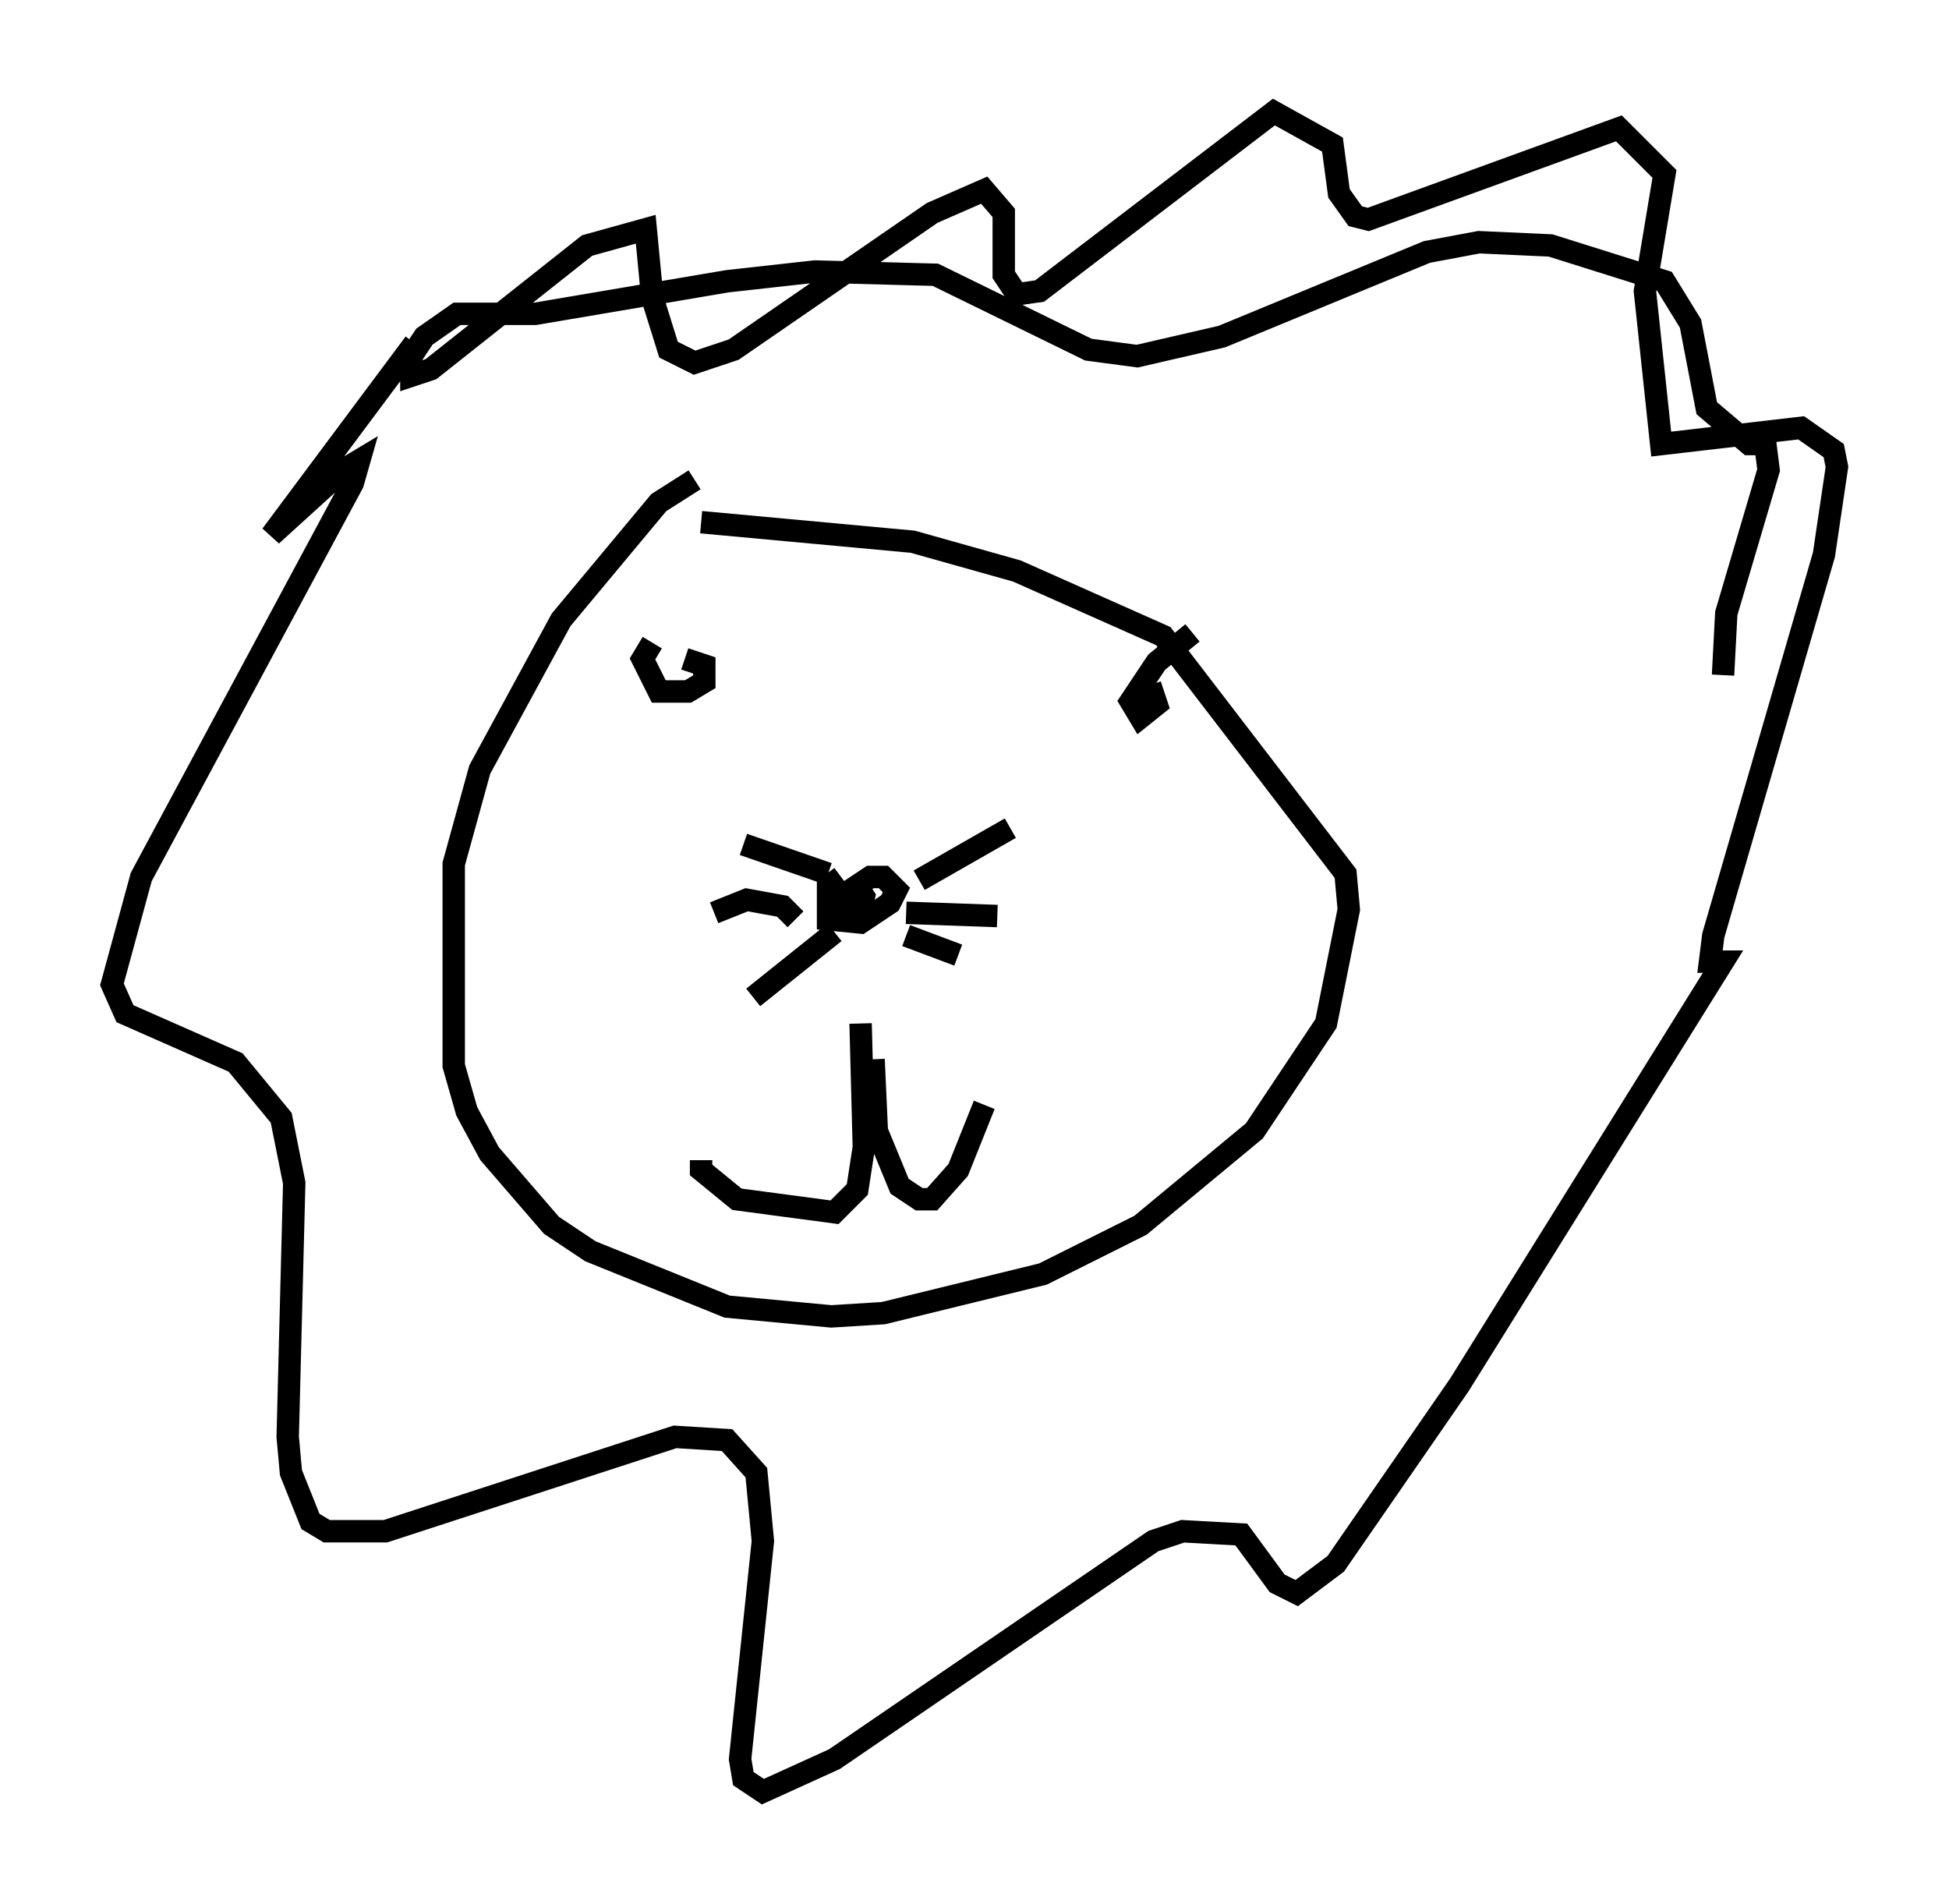 <?xml version="1.0" encoding="utf-8" ?>
<svg baseProfile="full" height="84.95" version="1.1" width="86.983" xmlns="http://www.w3.org/2000/svg" xmlns:ev="http://www.w3.org/2001/xml-events" xmlns:xlink="http://www.w3.org/1999/xlink"><defs /><rect fill="white" height="84.95" width="86.983" x="0" y="0" /><path d="M38.263, 39.279 m-0.726, -0.145 l-0.581, 0.436 0.0, 1.453 l1.453, 0.145 1.307, -0.872 l0.291, -0.581 -0.581, -0.581 l-0.581, 0.0 -1.307, 0.872 l0.291, 0.581 0.581, 0.0 l0.145, -0.581 -0.291, -0.436 m-2.76, 1.453 l-0.581, -0.581 -1.598, -0.291 l-1.453, 0.581 m5.374, 0.872 l-3.631, 2.905 m3.341, -5.52 l-3.777, -1.307 m7.844, 1.598 l4.067, -2.324 m-4.648, 3.777 l4.067, 0.145 m-4.067, 0.872 l2.324, 0.872 m-4.358, 3.05 l0.145, 5.52 -0.291, 1.888 l-1.017, 1.017 -4.358, -0.581 l-1.598, -1.307 0.0, -0.436 m7.698, -4.503 l0.145, 3.196 1.017, 2.469 l0.872, 0.581 0.581, 0.0 l1.162, -1.307 1.162, -2.905 m-14.816, -20.626 l-0.436, 0.726 0.726, 1.453 l1.307, 0.0 0.726, -0.436 l0.0, -0.726 -0.872, -0.291 m22.659, -1.162 l-1.598, 1.307 -1.162, 1.743 l0.436, 0.726 0.726, -0.581 l-0.291, -0.872 m-32.827, -15.251 l-6.391, 8.57 3.196, -2.905 l0.726, -0.436 -0.291, 1.017 l-9.441, 17.575 -1.307, 4.793 l0.581, 1.307 4.939, 2.179 l2.034, 2.469 0.581, 2.905 l-0.291, 11.33 0.145, 1.598 l0.872, 2.179 0.726, 0.436 l2.615, 0.0 12.927, -4.212 l2.324, 0.145 1.307, 1.453 l0.291, 3.05 -1.017, 9.732 l0.145, 0.872 0.872, 0.581 l3.196, -1.453 14.235, -9.732 l1.307, -0.436 2.615, 0.145 l1.598, 2.179 0.872, 0.436 l1.743, -1.307 5.52, -7.989 l11.765, -18.883 -0.581, 0.0 l0.145, -1.162 4.939, -16.994 l0.581, -3.922 -0.145, -0.726 l-1.453, -1.017 -6.246, 0.726 l-0.726, -6.827 0.872, -5.229 l-2.034, -2.034 -11.184, 4.067 l-0.581, -0.145 -0.726, -1.017 l-0.291, -2.179 -2.615, -1.453 l-10.458, 7.989 -1.017, 0.145 l-0.581, -0.872 0.0, -2.76 l-0.872, -1.017 -2.324, 1.017 l-8.86, 6.101 -1.743, 0.581 l-1.162, -0.581 -0.726, -2.324 l-0.291, -3.05 -2.615, 0.726 l-6.972, 5.52 -0.872, 0.291 l0.0, -0.872 0.581, -0.872 l1.453, -1.017 3.486, 0.0 l8.57, -1.453 3.922, -0.436 l5.374, 0.145 6.827, 3.341 l2.179, 0.291 3.777, -0.872 l9.151, -3.777 2.324, -0.436 l3.196, 0.145 5.084, 1.598 l1.162, 1.888 0.726, 3.777 l1.888, 1.598 0.726, 0.0 l0.145, 1.162 -1.888, 6.391 l-0.145, 2.76 m-45.899, -8.715 l-1.598, 1.017 -4.358, 5.229 l-3.631, 6.682 -1.162, 4.212 l0.0, 9.006 0.581, 2.034 l1.017, 1.888 2.76, 3.196 l1.743, 1.162 6.101, 2.469 l4.648, 0.436 2.324, -0.145 l7.117, -1.743 4.358, -2.179 l5.084, -4.212 3.196, -4.793 l1.017, -5.084 -0.145, -1.598 l-8.134, -10.603 -6.536, -2.905 l-4.648, -1.307 -9.441, -0.872 " fill="none" stroke="black" stroke-width="1" /></svg>